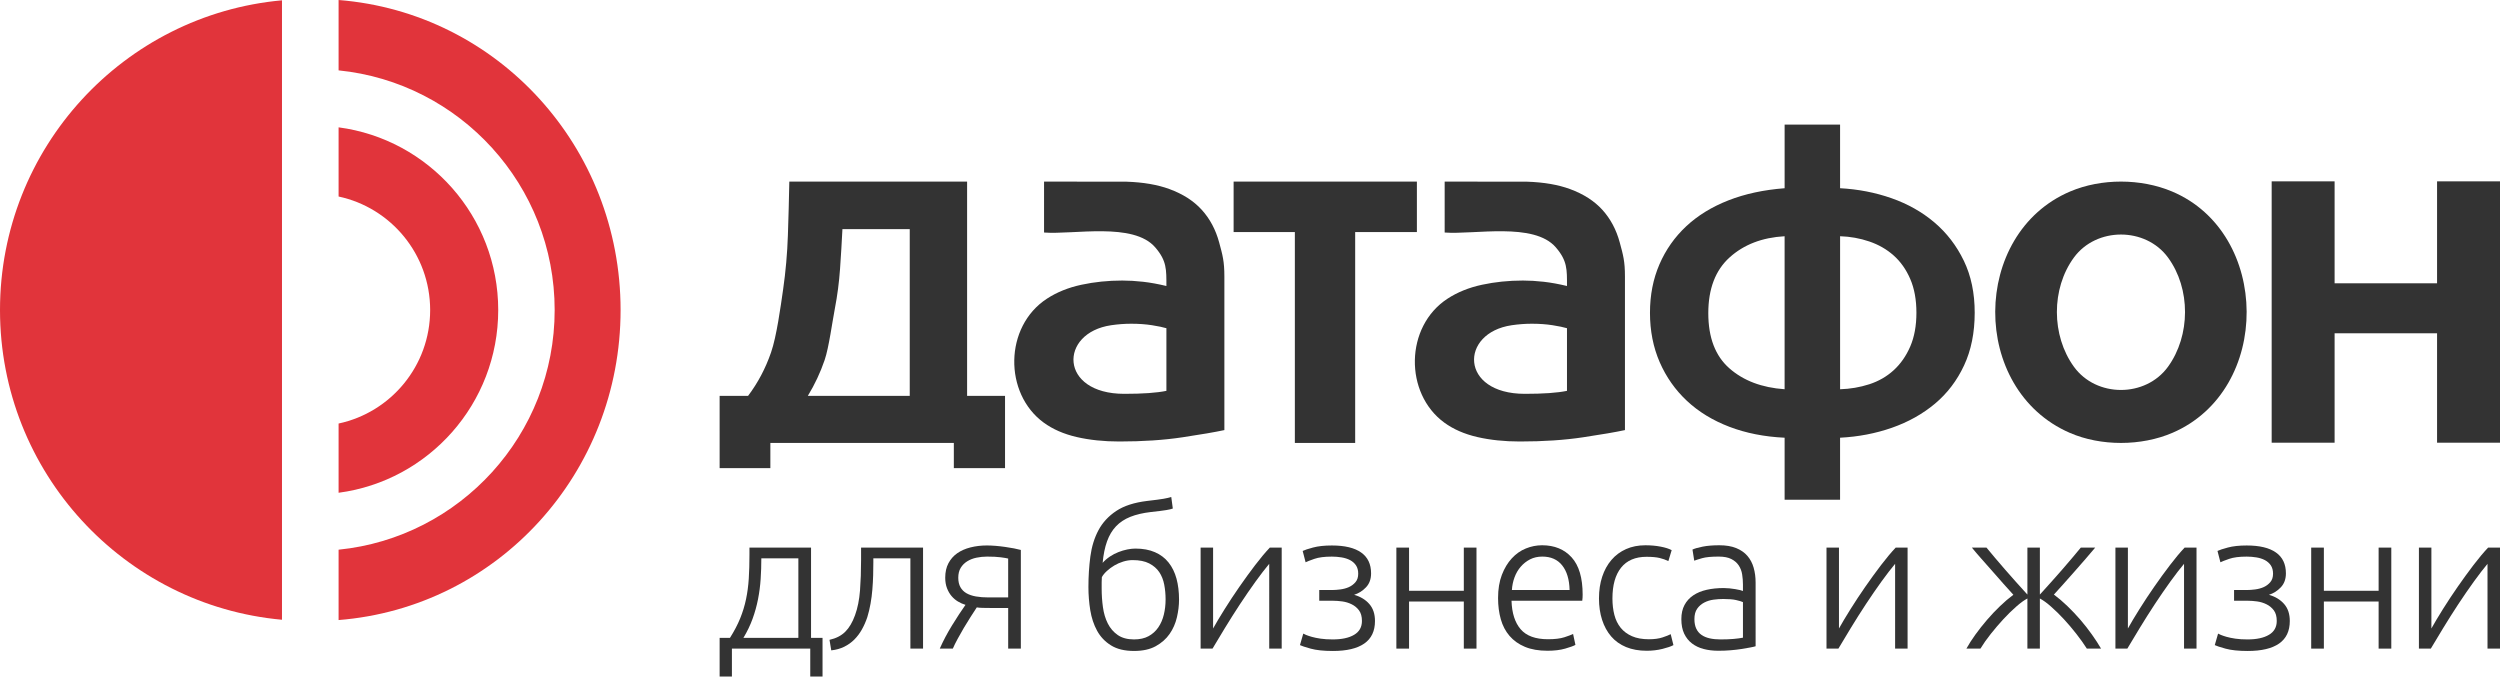 <?xml version="1.0" encoding="utf-8"?>
<!-- Generator: Adobe Illustrator 16.2.0, SVG Export Plug-In . SVG Version: 6.00 Build 0)  -->
<!DOCTYPE svg PUBLIC "-//W3C//DTD SVG 1.1//EN" "http://www.w3.org/Graphics/SVG/1.1/DTD/svg11.dtd">
<svg version="1.1" id="Layer_1" xmlns="http://www.w3.org/2000/svg" xmlns:xlink="http://www.w3.org/1999/xlink" x="0px" y="0px"
	 width="388px" height="105px" viewBox="0 -4.5 388 105" enable-background="new 0 -4.5 388 105" xml:space="preserve">
<g>
	<path fill="#E1343B" d="M43.764,91.686C19.229,89.461,0,68.791,0,43.618C0,18.444,19.229-2.227,43.764-4.451V91.686L43.764,91.686z
		"/>
	<path fill="#E1343B" d="M86.084,43.628c0-19.38-14.703-35.312-33.535-37.206V-4.5c24.703,1.968,43.766,22.818,43.766,48.116
		c0,25.304-19.064,46.151-43.766,48.116V80.812c18.832-1.894,33.535-17.825,33.535-37.199V43.628z"/>
	<path fill="#E1343B" d="M66.76,43.628v-0.016C66.754,34.959,60.664,27.733,52.549,26V15.263
		c13.979,1.847,24.768,13.832,24.775,28.35v0.016C77.317,58.144,66.528,70.13,52.549,71.977V61.232
		C60.664,59.5,66.754,52.281,66.76,43.628"/>
	<g>
		<path fill="#333333" d="M336.469,35.461c-3.486-4.747-11.104-4.747-14.592,0c-3.547,4.829-3.514,12.13,0,16.966
			c3.482,4.794,11.109,4.792,14.592,0C339.981,47.589,340.016,40.29,336.469,35.461 M337.172,62.67
			c-4.84,2.088-11.121,2.109-15.957,0c-15.5-6.748-15.342-30.904,0.078-37.455c4.828-2.053,10.967-2.033,15.801,0
			C352.414,31.654,352.641,56.007,337.172,62.67z"/>
		<path fill="#333333" d="M224.211,23.683c0.291,0.002,12.551,0.009,12.834,0.017c2.574,0.086,4.777,0.467,6.611,1.139
			c2.102,0.771,3.783,1.85,5.039,3.236c1.256,1.389,2.154,3.072,2.689,5.052c0.539,1.978,0.809,2.935,0.809,5.296V62.25
			c-1.436,0.309-3.604,0.683-6.498,1.117c-2.896,0.437-6.166,0.654-9.807,0.654c-2.41,0-4.615-0.231-6.615-0.693
			s-3.705-1.208-5.113-2.234c-6.217-4.532-6.145-14.914,0.5-19.241c1.537-1.001,3.32-1.724,5.346-2.159
			c2.023-0.436,4.143-0.654,6.348-0.654c1.023,0,2.102,0.064,3.229,0.191c1.127,0.129,2.332,0.348,3.613,0.656
			c0-2.568,0.066-3.901-1.73-5.991c-3.398-3.956-12.66-1.955-17.254-2.308V23.683L224.211,23.683z M236.658,56.623
			c2.871,0,5.053-0.153,6.537-0.463v-9.721c-0.512-0.154-1.256-0.309-2.229-0.464c-0.975-0.153-2.053-0.231-3.23-0.231
			c-1.025,0-2.064,0.078-3.115,0.231C226.502,47.168,226.526,56.623,236.658,56.623z"/>
		<path fill="#333333" d="M162.037,23.683c0.293,0.002,12.555,0.009,12.838,0.017c2.572,0.086,4.777,0.467,6.611,1.139
			c2.102,0.771,3.781,1.85,5.037,3.236c1.256,1.389,2.154,3.072,2.691,5.052c0.537,1.978,0.809,2.935,0.809,5.296V62.25
			c-1.438,0.309-3.604,0.683-6.498,1.117c-2.896,0.437-6.168,0.654-9.809,0.654c-2.41,0-4.613-0.231-6.613-0.693
			s-3.707-1.208-5.115-2.234c-6.215-4.532-6.145-14.914,0.5-19.241c1.537-1.001,3.32-1.724,5.348-2.159
			c2.023-0.436,4.139-0.654,6.344-0.654c1.023,0,2.104,0.064,3.23,0.191c1.127,0.129,2.334,0.348,3.615,0.656
			c0-2.568,0.064-3.901-1.73-5.991c-3.4-3.956-12.66-1.955-17.258-2.308V23.683L162.037,23.683z M174.487,56.623
			c2.871,0,5.051-0.153,6.539-0.463v-9.721c-0.516-0.154-1.258-0.309-2.23-0.464c-0.975-0.153-2.053-0.231-3.229-0.231
			c-1.027,0-2.066,0.078-3.115,0.231C164.328,47.168,164.352,56.623,174.487,56.623z"/>
		<polygon fill="#333333" points="388,64.207 378.233,64.207 378.233,47.225 362.33,47.225 362.33,64.207 352.563,64.207 
			352.563,23.646 362.33,23.646 362.33,39.468 378.233,39.468 378.233,23.646 388,23.646 		"/>
		<polygon fill="#333333" points="219.901,31.516 210.323,31.516 210.323,64.244 200.961,64.244 200.961,31.516 191.457,31.516 
			191.457,23.683 219.901,23.683 		"/>
		<path fill="#333333" d="M141.192,56.941V31.058h-10.447c-0.1,2.016-0.223,4.068-0.369,6.157c-0.146,2.09-0.416,4.156-0.809,6.195
			c-0.395,2.043-0.92,6.023-1.582,7.965c-0.662,1.942-1.533,3.798-2.613,5.568L141.192,56.941L141.192,56.941z M111.686,56.941
			h4.414c1.521-2.016,2.711-4.264,3.568-6.746c0.859-2.482,1.484-7.08,1.877-9.809s0.639-5.518,0.736-8.369
			c0.096-2.852,0.172-5.631,0.221-8.335h27.592v33.261h5.887v11.206h-7.947v-3.903h-28.475v3.903h-7.873V56.941z"/>
		<path fill="#333333" d="M304.783,35.961c-1.129-2.334-2.648-4.314-4.561-5.938c-1.914-1.621-4.133-2.875-6.66-3.762
			c-2.525-0.884-5.186-1.4-7.982-1.549v-9.877h-8.607c0,1.656,0,8.222,0,9.879c-3.234,0.246-6.143,0.873-8.719,1.881
			c-2.574,1.008-4.76,2.349-6.549,4.02c-1.791,1.673-3.176,3.641-4.156,5.902c-0.98,2.261-1.473,4.77-1.473,7.521
			c0,2.803,0.504,5.359,1.508,7.669c1.008,2.311,2.418,4.315,4.232,6.011s4.008,3.035,6.584,4.02
			c2.576,0.982,5.434,1.549,8.572,1.695v9.625h8.607v-9.625c2.846-0.146,5.529-0.664,8.057-1.549
			c2.525-0.885,4.746-2.126,6.66-3.725c1.91-1.599,3.42-3.576,4.523-5.938c1.104-2.359,1.654-5.088,1.654-8.186
			C306.477,40.988,305.912,38.296,304.783,35.961z M276.971,32.164V55.91c-3.529-0.246-6.389-1.326-8.57-3.246
			c-2.182-1.916-3.273-4.769-3.273-8.553c0-3.786,1.105-6.674,3.313-8.666C270.647,33.455,273.49,32.361,276.971,32.164
			L276.971,32.164h0.002C276.973,32.164,276.973,32.164,276.971,32.164z M296.471,49.274c-0.639,1.475-1.496,2.704-2.574,3.687
			c-1.078,0.984-2.344,1.709-3.789,2.178c-1.447,0.466-2.955,0.725-4.525,0.773v-23.75c1.57,0.05,3.078,0.32,4.525,0.813
			c1.445,0.491,2.711,1.217,3.789,2.175c1.078,0.959,1.938,2.176,2.574,3.651c0.639,1.475,0.957,3.221,0.957,5.235
			C297.428,46.054,297.108,47.797,296.471,49.274z"/>
	</g>
	<g>
		<path fill="#333333" d="M118.159,82.156c0,1.092-0.035,2.162-0.105,3.213c-0.071,1.051-0.207,2.092-0.408,3.124
			c-0.202,1.032-0.484,2.046-0.847,3.048c-0.363,0.999-0.837,1.986-1.422,2.955h8.529v-12.34H118.159z M125.873,94.496h1.784v6.004
			h-1.906v-4.335h-12.159v4.335h-1.906v-6.004h1.604c0.666-1.051,1.195-2.063,1.588-3.032c0.394-0.97,0.695-1.96,0.907-2.971
			s0.354-2.077,0.425-3.198c0.07-1.123,0.105-2.352,0.105-3.686v-1.121h9.559V94.496z"/>
		<path fill="#333333" d="M135.543,82.156v0.637c0,0.605-0.01,1.269-0.029,1.986c-0.02,0.717-0.061,1.449-0.121,2.197
			s-0.156,1.492-0.288,2.229c-0.13,0.737-0.298,1.429-0.498,2.077c-0.222,0.667-0.5,1.299-0.832,1.894
			c-0.332,0.597-0.727,1.122-1.181,1.578c-0.452,0.455-0.977,0.827-1.571,1.121c-0.596,0.294-1.267,0.479-2.013,0.562l-0.271-1.637
			c1.008-0.223,1.819-0.637,2.435-1.244s1.125-1.466,1.528-2.577c0.402-1.112,0.659-2.39,0.771-3.836
			c0.11-1.444,0.166-3.028,0.166-4.745v-1.91h9.618v15.677h-1.965V82.156H135.543z"/>
		<path fill="#333333" d="M156.467,82.186c-0.242-0.06-0.635-0.125-1.18-0.197c-0.544-0.07-1.239-0.105-2.087-0.105
			c-0.564,0-1.113,0.056-1.648,0.168c-0.534,0.111-1.014,0.297-1.437,0.56c-0.424,0.263-0.762,0.603-1.013,1.016
			c-0.253,0.415-0.379,0.925-0.379,1.531c0,0.587,0.111,1.077,0.333,1.47c0.222,0.396,0.534,0.709,0.938,0.941
			c0.403,0.231,0.893,0.399,1.468,0.5c0.573,0.102,1.215,0.15,1.92,0.15h3.085V82.186z M151.597,89.767
			c-0.303,0.465-0.63,0.97-0.983,1.517c-0.352,0.545-0.695,1.102-1.027,1.666c-0.333,0.567-0.651,1.128-0.952,1.684
			c-0.303,0.557-0.556,1.066-0.758,1.532h-2.025c0.524-1.193,1.159-2.396,1.905-3.608s1.442-2.275,2.087-3.186
			c-0.403-0.121-0.791-0.292-1.165-0.516c-0.373-0.222-0.705-0.504-0.998-0.849c-0.292-0.343-0.528-0.753-0.71-1.226
			c-0.182-0.477-0.272-1.018-0.272-1.624c0-0.868,0.166-1.616,0.499-2.243s0.786-1.143,1.36-1.547
			c0.575-0.404,1.261-0.707,2.057-0.909c0.798-0.202,1.649-0.303,2.557-0.303c0.403,0,0.852,0.021,1.347,0.06
			c0.493,0.041,0.988,0.096,1.481,0.168c0.495,0.07,0.953,0.146,1.376,0.227c0.424,0.082,0.776,0.162,1.059,0.242v15.313h-1.966
			v-6.308h-2.813c-0.442,0-0.842-0.005-1.193-0.015C152.107,89.833,151.82,89.806,151.597,89.767z"/>
		<path fill="#333333" d="M171.009,85.067c-0.021,0.161-0.031,0.423-0.031,0.788c0,0.362,0,0.697,0,0.999
			c0,0.972,0.065,1.933,0.197,2.882c0.131,0.95,0.383,1.795,0.756,2.532s0.887,1.333,1.542,1.788
			c0.656,0.455,1.498,0.682,2.526,0.682c0.888,0,1.639-0.165,2.254-0.5c0.614-0.334,1.119-0.788,1.512-1.364
			c0.394-0.576,0.681-1.237,0.862-1.985c0.181-0.748,0.272-1.537,0.272-2.365c0-0.787-0.07-1.551-0.212-2.289
			s-0.399-1.386-0.771-1.941c-0.373-0.555-0.893-1.005-1.558-1.35c-0.665-0.343-1.522-0.516-2.57-0.516
			c-0.484,0-0.974,0.077-1.468,0.229c-0.494,0.152-0.952,0.354-1.376,0.605c-0.424,0.254-0.807,0.535-1.149,0.85
			C171.452,84.424,171.19,84.742,171.009,85.067 M171.129,82.853c0.323-0.362,0.695-0.687,1.119-0.97
			c0.423-0.283,0.868-0.516,1.332-0.697c0.462-0.182,0.922-0.318,1.376-0.41c0.452-0.09,0.871-0.137,1.255-0.137
			c1.169,0,2.183,0.188,3.04,0.563c0.856,0.373,1.562,0.908,2.117,1.607c0.555,0.697,0.962,1.531,1.225,2.5
			c0.262,0.972,0.394,2.053,0.394,3.245c0,0.89-0.11,1.809-0.332,2.759c-0.223,0.951-0.601,1.81-1.135,2.577
			c-0.534,0.769-1.251,1.399-2.147,1.896c-0.897,0.496-2.022,0.742-3.373,0.742c-1.452,0-2.643-0.287-3.568-0.863
			c-0.929-0.576-1.649-1.334-2.163-2.273c-0.515-0.941-0.867-2.002-1.06-3.186c-0.19-1.182-0.287-2.379-0.287-3.592
			c0-1.658,0.102-3.245,0.303-4.76c0.202-1.517,0.619-2.871,1.255-4.064c0.636-1.191,1.553-2.188,2.753-2.985
			c1.2-0.8,2.808-1.32,4.824-1.562c0.605-0.061,1.109-0.121,1.513-0.184c0.402-0.061,0.741-0.11,1.013-0.15
			c0.272-0.041,0.499-0.086,0.681-0.137s0.354-0.096,0.515-0.137l0.241,1.789c-0.201,0.081-0.544,0.162-1.027,0.242
			c-0.485,0.081-1.291,0.182-2.42,0.305c-1.21,0.141-2.259,0.388-3.146,0.742c-0.888,0.354-1.629,0.844-2.225,1.471
			c-0.594,0.627-1.058,1.405-1.391,2.336C171.477,80.448,171.25,81.56,171.129,82.853z"/>
		<path fill="#333333" d="M196.983,83.006c-0.609,0.728-1.316,1.642-2.117,2.748c-0.796,1.112-1.608,2.283-2.419,3.516
			c-0.813,1.24-1.589,2.464-2.33,3.68c-0.741,1.215-1.386,2.285-1.936,3.216h-1.846V80.488h1.937v12.553
			c0.484-0.869,1.084-1.875,1.801-3.017c0.715-1.144,1.477-2.295,2.283-3.457c0.806-1.163,1.618-2.278,2.434-3.351
			c0.816-1.07,1.578-1.98,2.285-2.729h1.844v15.677h-1.936V83.006z"/>
		<path fill="#333333" d="M206.834,94.738c1.414,0,2.521-0.236,3.328-0.717c0.807-0.475,1.211-1.193,1.211-2.148
			c0-0.691-0.152-1.238-0.455-1.648c-0.301-0.402-0.68-0.716-1.133-0.938c-0.455-0.228-0.938-0.373-1.453-0.445
			c-0.514-0.069-0.982-0.105-1.406-0.105h-2.178v-1.667h2.025c0.363,0,0.783-0.031,1.256-0.092c0.475-0.061,0.914-0.182,1.316-0.359
			c0.402-0.181,0.746-0.438,1.029-0.771c0.281-0.33,0.422-0.769,0.422-1.311c0-0.52-0.115-0.955-0.348-1.297
			c-0.23-0.339-0.539-0.613-0.922-0.815c-0.385-0.197-0.822-0.338-1.316-0.419c-0.494-0.08-0.992-0.121-1.498-0.121
			c-1.148,0-2.057,0.115-2.721,0.35c-0.666,0.232-1.119,0.409-1.361,0.529l-0.453-1.758c0.281-0.141,0.816-0.318,1.602-0.529
			c0.787-0.213,1.766-0.319,2.934-0.319c1.998,0,3.51,0.362,4.539,1.091c1.027,0.723,1.541,1.805,1.541,3.235
			c0,0.888-0.262,1.61-0.785,2.162c-0.525,0.556-1.141,0.944-1.846,1.167c0.988,0.283,1.775,0.758,2.359,1.43
			c0.584,0.667,0.877,1.548,0.877,2.639c0,1.562-0.555,2.725-1.664,3.496c-1.107,0.769-2.73,1.152-4.869,1.152
			c-1.432,0-2.58-0.121-3.449-0.362c-0.865-0.243-1.422-0.425-1.662-0.547l0.514-1.788c0.061,0.039,0.197,0.105,0.408,0.196
			c0.211,0.09,0.51,0.191,0.893,0.304c0.383,0.111,0.846,0.205,1.393,0.287C205.504,94.699,206.129,94.738,206.834,94.738"/>
		<polygon fill="#333333" points="229.151,96.165 227.184,96.165 227.184,88.855 218.684,88.855 218.684,96.165 216.717,96.165 
			216.717,80.488 218.684,80.488 218.684,87.189 227.184,87.189 227.184,80.488 229.151,80.488 		"/>
		<path fill="#333333" d="M243.6,87.068c-0.039-1.638-0.424-2.91-1.148-3.82c-0.727-0.91-1.754-1.365-3.086-1.365
			c-0.705,0-1.336,0.142-1.891,0.424c-0.555,0.284-1.037,0.663-1.451,1.139c-0.414,0.475-0.736,1.025-0.967,1.652
			c-0.232,0.626-0.369,1.283-0.41,1.971H243.6z M232.5,88.311c0-1.374,0.197-2.571,0.59-3.593s0.906-1.875,1.543-2.562
			c0.635-0.688,1.359-1.199,2.178-1.531c0.816-0.334,1.658-0.5,2.525-0.5c1.916,0,3.443,0.627,4.582,1.879
			c1.139,1.254,1.709,3.184,1.709,5.791c0,0.163-0.006,0.323-0.016,0.486c-0.01,0.161-0.025,0.313-0.045,0.454h-10.979
			c0.059,1.921,0.533,3.396,1.42,4.427c0.889,1.031,2.299,1.547,4.234,1.547c1.07,0,1.916-0.102,2.541-0.304
			s1.078-0.374,1.361-0.516l0.363,1.698c-0.283,0.162-0.813,0.354-1.588,0.577c-0.775,0.222-1.689,0.333-2.738,0.333
			c-1.371,0-2.539-0.203-3.508-0.607s-1.764-0.97-2.391-1.697c-0.625-0.729-1.078-1.592-1.359-2.592
			C232.641,90.601,232.5,89.504,232.5,88.311z"/>
		<path fill="#333333" d="M255.571,96.498c-1.209,0-2.277-0.193-3.207-0.576c-0.928-0.385-1.697-0.936-2.313-1.652
			c-0.615-0.718-1.084-1.576-1.408-2.578c-0.322-1-0.482-2.107-0.482-3.318c0-1.234,0.166-2.355,0.5-3.367
			c0.332-1.012,0.811-1.879,1.436-2.607c0.625-0.728,1.381-1.288,2.268-1.683c0.889-0.396,1.887-0.591,2.996-0.591
			c0.846,0,1.637,0.07,2.373,0.212s1.307,0.323,1.709,0.546l-0.514,1.698c-0.404-0.202-0.857-0.365-1.361-0.485
			c-0.504-0.121-1.18-0.182-2.025-0.182c-1.734,0-3.051,0.561-3.949,1.682c-0.896,1.122-1.344,2.714-1.344,4.777
			c0,0.929,0.1,1.783,0.301,2.561c0.201,0.778,0.531,1.445,0.982,2.002c0.455,0.555,1.039,0.99,1.756,1.303
			c0.715,0.314,1.588,0.471,2.615,0.471c0.848,0,1.559-0.096,2.133-0.289c0.574-0.192,0.994-0.357,1.256-0.5l0.424,1.698
			c-0.363,0.202-0.934,0.399-1.709,0.591C257.229,96.402,256.418,96.498,255.571,96.498"/>
		<path fill="#333333" d="M266.846,80.125c1.027,0,1.9,0.146,2.615,0.439c0.717,0.292,1.295,0.697,1.74,1.212
			c0.443,0.517,0.766,1.128,0.967,1.835c0.203,0.707,0.303,1.476,0.303,2.305V95.8c-0.201,0.062-0.494,0.126-0.877,0.197
			s-0.826,0.146-1.33,0.228c-0.506,0.08-1.064,0.147-1.68,0.197c-0.615,0.051-1.246,0.076-1.891,0.076
			c-0.826,0-1.588-0.092-2.283-0.273s-1.301-0.47-1.814-0.864c-0.516-0.394-0.918-0.898-1.211-1.515
			c-0.293-0.617-0.439-1.37-0.439-2.261c0-0.849,0.164-1.577,0.486-2.183s0.775-1.106,1.361-1.501
			c0.584-0.394,1.279-0.682,2.086-0.864s1.684-0.272,2.631-0.272c0.283,0,0.58,0.017,0.893,0.046s0.615,0.07,0.908,0.121
			c0.291,0.051,0.545,0.101,0.756,0.151s0.357,0.097,0.439,0.137v-0.971c0-0.546-0.041-1.077-0.123-1.591
			c-0.078-0.517-0.256-0.981-0.527-1.396c-0.273-0.414-0.656-0.747-1.15-0.999c-0.494-0.253-1.145-0.38-1.951-0.38
			c-1.148,0-2.006,0.082-2.57,0.243s-0.979,0.292-1.24,0.394l-0.273-1.728c0.344-0.163,0.873-0.313,1.588-0.455
			C264.975,80.195,265.838,80.125,266.846,80.125 M267.026,94.738c0.768,0,1.438-0.025,2.012-0.075s1.064-0.116,1.469-0.196v-5.52
			c-0.223-0.102-0.576-0.207-1.061-0.318c-0.482-0.111-1.148-0.166-1.996-0.166c-0.482,0-0.986,0.035-1.512,0.105
			c-0.523,0.07-1.008,0.223-1.451,0.455c-0.445,0.232-0.809,0.551-1.09,0.955s-0.424,0.94-0.424,1.606
			c0,0.587,0.096,1.082,0.287,1.486c0.191,0.403,0.465,0.728,0.818,0.97c0.352,0.243,0.775,0.421,1.27,0.532
			C265.842,94.684,266.401,94.738,267.026,94.738z"/>
		<path fill="#333333" d="M325.176,80.488c-0.443,0.526-0.943,1.111-1.496,1.754c-0.555,0.647-1.121,1.294-1.693,1.936
			c-0.574,0.646-1.141,1.283-1.695,1.91c-0.553,0.621-1.063,1.187-1.527,1.692c0.686,0.506,1.381,1.097,2.088,1.778
			c0.705,0.678,1.381,1.39,2.027,2.139c0.645,0.752,1.238,1.512,1.783,2.279c0.545,0.767,1.02,1.5,1.422,2.188h-2.207
			c-0.465-0.729-1.01-1.497-1.635-2.296c-0.625-0.798-1.27-1.557-1.936-2.279c-0.666-0.717-1.326-1.365-1.98-1.939
			c-0.656-0.581-1.236-1-1.74-1.264v7.778h-1.936v-7.778c-0.504,0.264-1.084,0.683-1.738,1.264
			c-0.656,0.574-1.316,1.223-1.982,1.939c-0.666,0.723-1.314,1.481-1.951,2.279c-0.635,0.799-1.174,1.567-1.617,2.296h-2.178
			c0.383-0.688,0.852-1.422,1.406-2.188c0.555-0.768,1.154-1.527,1.801-2.279c0.645-0.749,1.314-1.456,2.01-2.123
			c0.695-0.672,1.387-1.258,2.072-1.764c-0.463-0.506-0.973-1.072-1.527-1.693c-0.555-0.627-1.119-1.269-1.693-1.925
			c-0.576-0.651-1.145-1.298-1.711-1.936c-0.563-0.637-1.068-1.223-1.51-1.769h2.268c0.826,1.011,1.775,2.127,2.844,3.361
			c1.068,1.228,2.238,2.541,3.508,3.931v-7.292h1.936v7.292c1.271-1.39,2.439-2.703,3.51-3.931c1.068-1.234,2.016-2.351,2.844-3.361
			H325.176z"/>
		<path fill="#333333" d="M338.963,83.006c-0.611,0.728-1.316,1.642-2.119,2.748c-0.797,1.112-1.607,2.283-2.42,3.516
			c-0.811,1.24-1.588,2.464-2.328,3.68c-0.74,1.215-1.387,2.285-1.936,3.216h-1.846V80.488h1.936v12.553
			c0.484-0.869,1.084-1.875,1.801-3.017c0.715-1.144,1.477-2.295,2.283-3.457c0.807-1.163,1.617-2.278,2.436-3.351
			c0.814-1.07,1.576-1.98,2.283-2.729h1.846v15.677h-1.936V83.006z"/>
		<path fill="#333333" d="M348.815,94.738c1.412,0,2.52-0.236,3.328-0.717c0.807-0.475,1.209-1.193,1.209-2.148
			c0-0.691-0.15-1.238-0.453-1.648c-0.303-0.402-0.682-0.716-1.135-0.938c-0.455-0.228-0.938-0.373-1.453-0.445
			c-0.514-0.069-0.982-0.105-1.406-0.105h-2.178v-1.667h2.027c0.363,0,0.781-0.031,1.256-0.092c0.473-0.061,0.912-0.182,1.314-0.359
			c0.404-0.181,0.746-0.438,1.029-0.771c0.281-0.33,0.424-0.769,0.424-1.311c0-0.52-0.117-0.955-0.348-1.297
			c-0.232-0.339-0.541-0.613-0.924-0.815c-0.383-0.197-0.82-0.338-1.316-0.419c-0.492-0.08-0.992-0.121-1.496-0.121
			c-1.148,0-2.059,0.115-2.723,0.35c-0.666,0.232-1.119,0.409-1.361,0.529l-0.453-1.758c0.283-0.141,0.816-0.318,1.604-0.529
			c0.785-0.213,1.764-0.319,2.934-0.319c1.996,0,3.51,0.362,4.537,1.091c1.029,0.723,1.543,1.805,1.543,3.235
			c0,0.888-0.264,1.61-0.787,2.162c-0.523,0.556-1.139,0.944-1.844,1.167c0.986,0.283,1.773,0.758,2.357,1.43
			c0.586,0.667,0.877,1.548,0.877,2.639c0,1.562-0.555,2.725-1.662,3.496c-1.109,0.769-2.732,1.152-4.869,1.152
			c-1.434,0-2.582-0.121-3.449-0.362c-0.867-0.243-1.422-0.425-1.664-0.547l0.514-1.788c0.061,0.039,0.197,0.105,0.41,0.196
			c0.211,0.09,0.508,0.191,0.891,0.304c0.383,0.111,0.848,0.205,1.393,0.287S348.11,94.738,348.815,94.738"/>
		<polygon fill="#333333" points="371.129,96.165 369.162,96.165 369.162,88.855 360.664,88.855 360.664,96.165 358.698,96.165 
			358.698,80.488 360.664,80.488 360.664,87.189 369.162,87.189 369.162,80.488 371.129,80.488 		"/>
		<path fill="#333333" d="M386.063,83.006c-0.609,0.728-1.314,1.642-2.115,2.748c-0.797,1.112-1.609,2.283-2.42,3.516
			c-0.813,1.24-1.59,2.464-2.33,3.68c-0.742,1.215-1.387,2.285-1.936,3.216h-1.846V80.488h1.936v12.553
			c0.484-0.869,1.084-1.875,1.799-3.017c0.717-1.144,1.479-2.295,2.285-3.457c0.807-1.163,1.619-2.278,2.434-3.351
			c0.818-1.07,1.58-1.98,2.285-2.729H388v15.677h-1.938V83.006z"/>
		<path fill="#333333" d="M294.121,83.006c-0.609,0.728-1.316,1.642-2.117,2.748c-0.797,1.112-1.609,2.283-2.42,3.516
			c-0.813,1.24-1.59,2.464-2.33,3.68c-0.74,1.215-1.387,2.285-1.936,3.216h-1.846V80.488h1.936v12.553
			c0.486-0.869,1.086-1.875,1.801-3.017c0.715-1.144,1.477-2.295,2.283-3.457c0.807-1.163,1.619-2.278,2.436-3.351
			c0.816-1.07,1.578-1.98,2.283-2.729h1.846v15.677h-1.936V83.006z"/>
	</g>
</g>
</svg>
